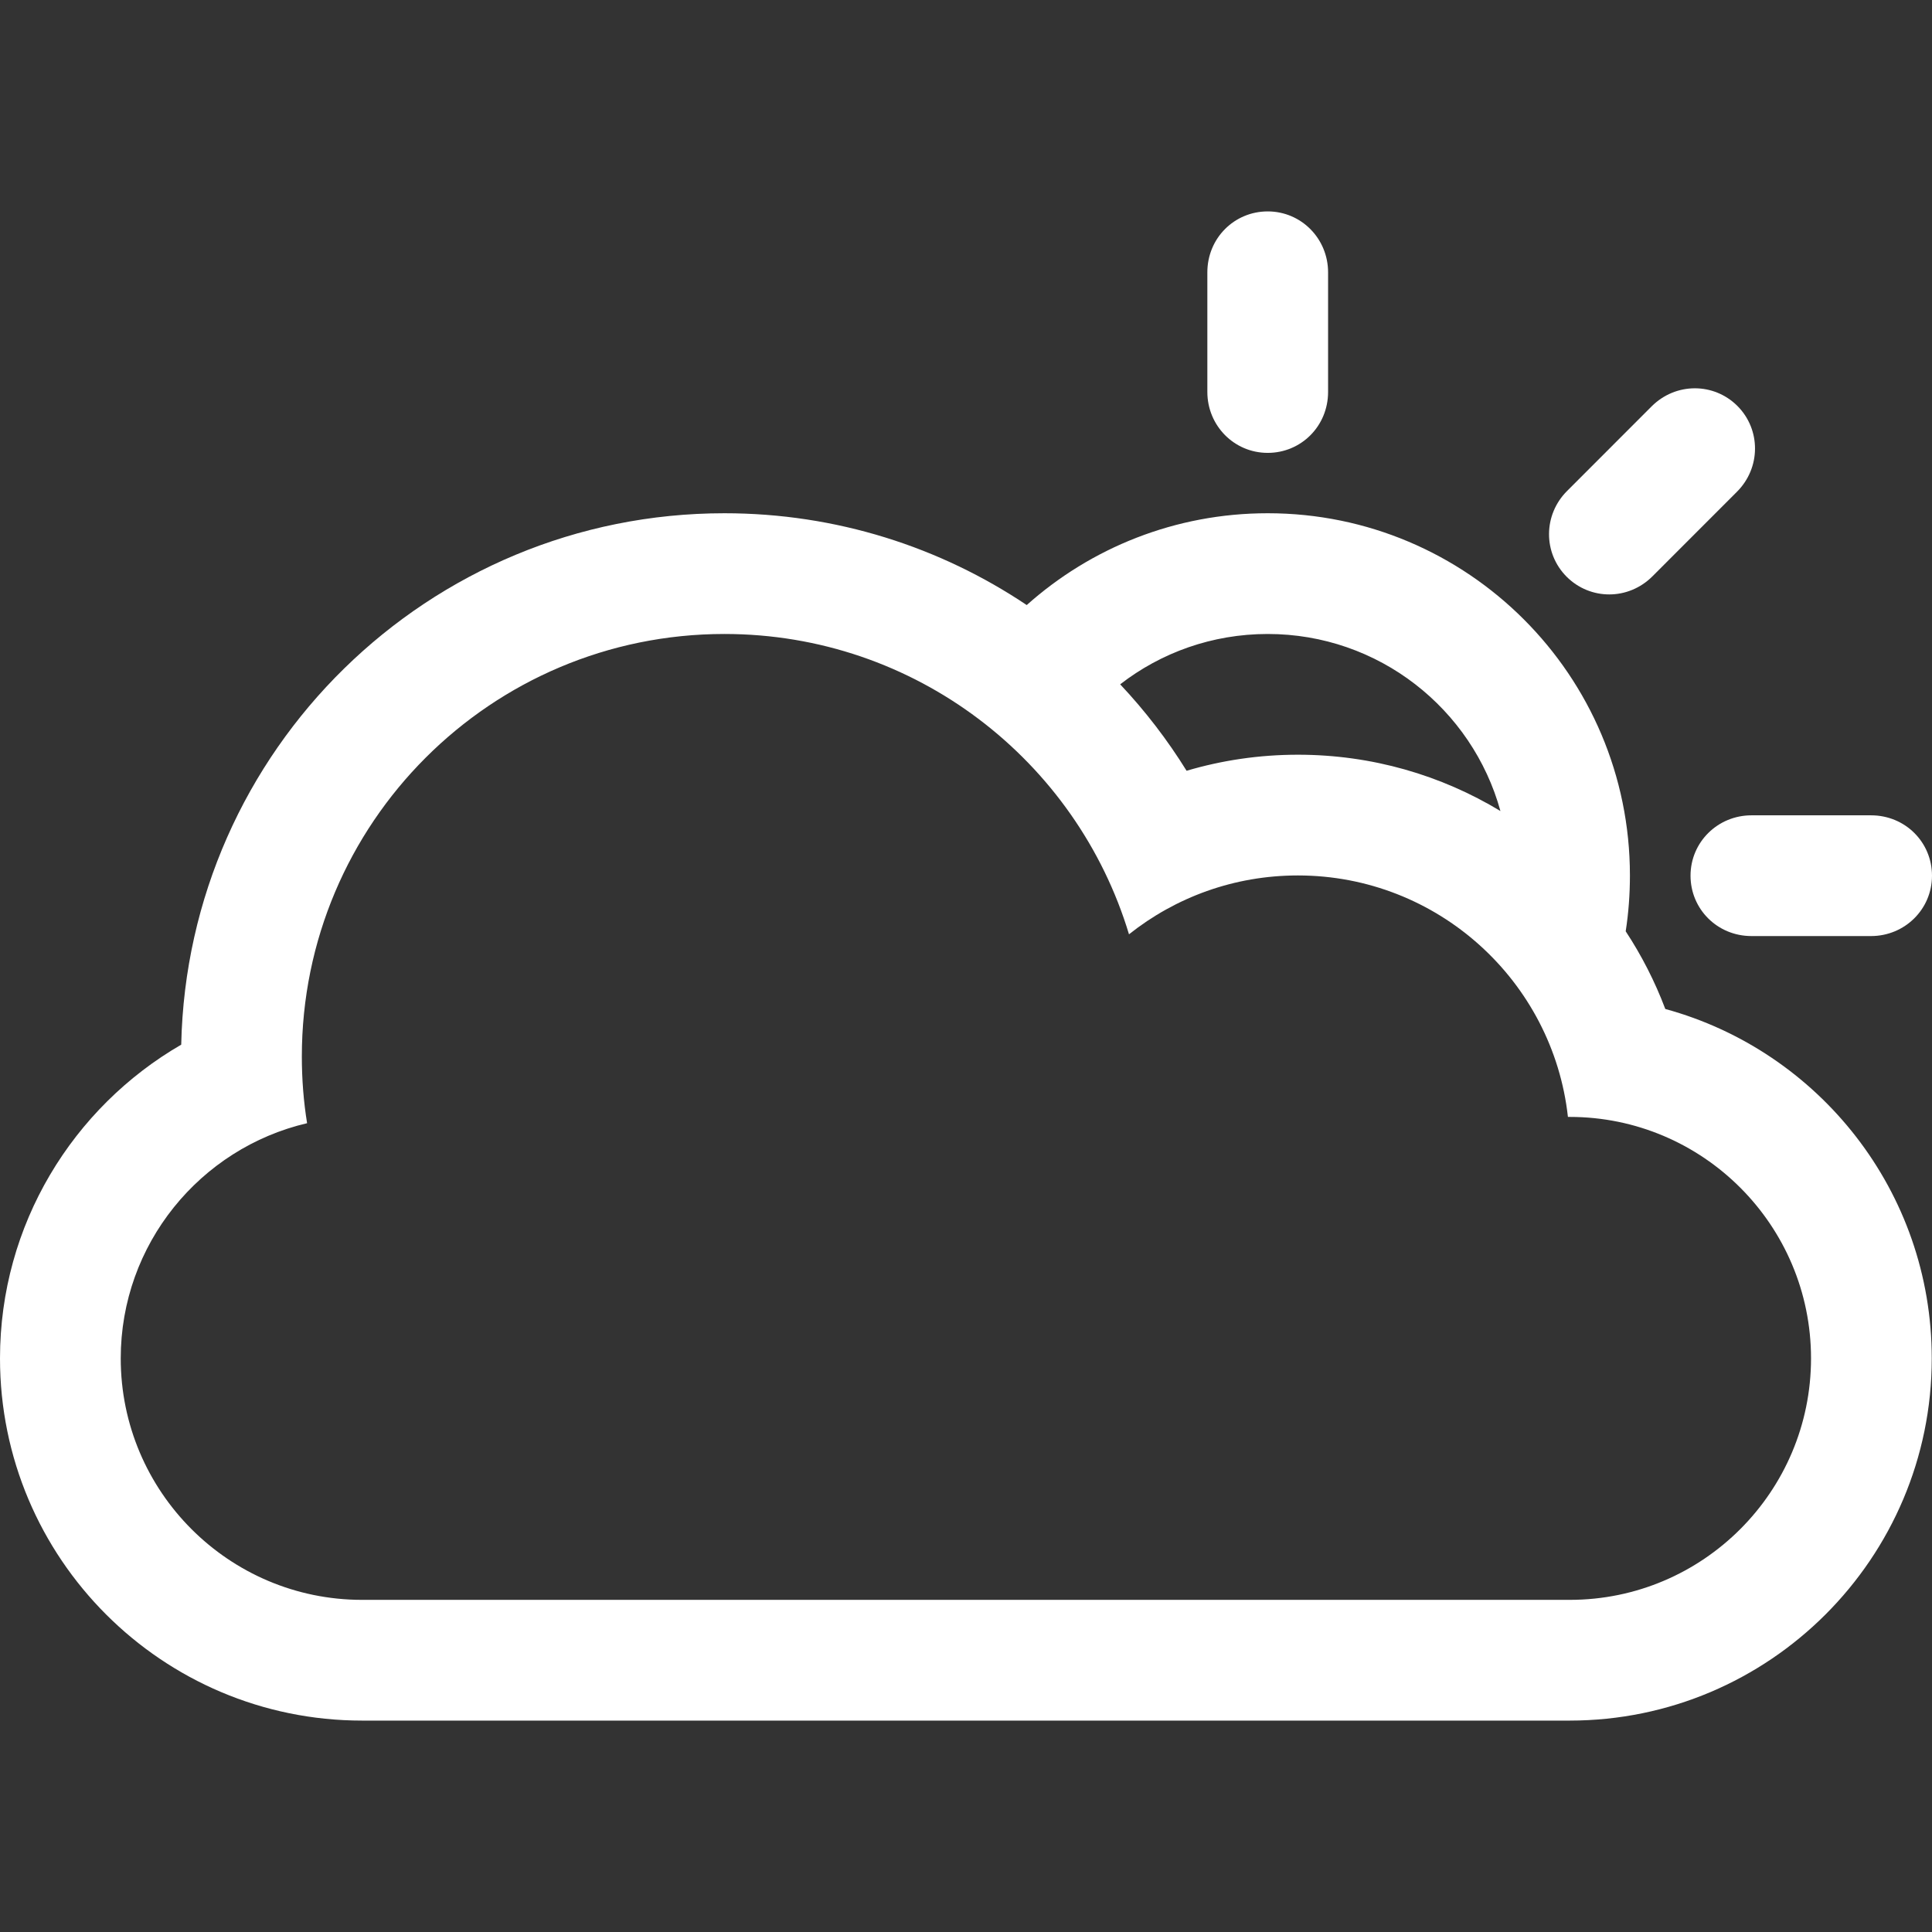<?xml version="1.0" encoding="iso-8859-1"?>
<!-- Generator: Adobe Illustrator 18.1.1, SVG Export Plug-In . SVG Version: 6.00 Build 0)  -->
<svg xmlns="http://www.w3.org/2000/svg" xmlns:xlink="http://www.w3.org/1999/xlink" version="1.1" id="Capa_1" x="0px" y="0px" viewBox="0 0 32.004 32.004" style="enable-background:new 0 0 32.004 32.004;" xml:space="preserve" width="512px" height="512px">
<rect x="0" y="0" width="32.004" height="32.004" fill="#333333" stroke="none"/>
<g>
	<g>
		<path d="M28.004,14.506c0,0.552,0.443,1,1.01,1h1.98c0.558,0,1.01-0.444,1.01-1c0-0.553-0.443-1-1.01-1    h-1.98C28.456,13.506,28.004,13.949,28.004,14.506z" fill="#FFFFFF"/>
		<path d="M27.586,16.714c-0.172-0.456-0.393-0.887-0.656-1.287c0.047-0.302,0.07-0.611,0.07-0.925    c0-3.313-2.688-6-6-6c-1.533,0-2.932,0.575-3.992,1.521C15.576,9.063,13.854,8.502,12,8.502c-4.904,0-8.894,3.924-8.998,8.803    C1.208,18.344,0,20.285,0,22.502c0,3.312,2.687,6,6,6h20c3.312,0,6-2.693,6-6C32,19.736,30.13,17.409,27.586,16.714z M21,10.502    c1.839,0,3.389,1.241,3.855,2.933c-0.979-0.592-2.126-0.933-3.355-0.933c-0.641,0-1.26,0.093-1.844,0.266    c-0.319-0.515-0.688-0.994-1.1-1.432C19.23,10.813,20.079,10.502,21,10.502z M26.003,26.502H5.997c-2.203,0-3.997-1.791-3.997-4    c0-1.893,1.317-3.482,3.087-3.896C5.029,18.247,5,17.878,5,17.502c0-3.866,3.134-7,7-7c3.162,0,5.834,2.097,6.702,4.975    c0.769-0.611,1.739-0.975,2.798-0.975c2.316,0,4.225,1.75,4.473,4h0.03c2.203,0,3.997,1.791,3.997,4    C30,24.707,28.211,26.502,26.003,26.502z" fill="#FFFFFF"/>
		<path d="M27.373,9.547l1.4-1.401c0.395-0.394,0.4-1.027,0.008-1.421c-0.391-0.39-1.021-0.393-1.422,0.007    l-1.4,1.401c-0.395,0.394-0.4,1.027-0.007,1.421C26.343,9.944,26.973,9.947,27.373,9.547z" fill="#FFFFFF"/>
		<path d="M21,7.502c0.553,0,1-0.443,1-1.01v-1.98c0-0.558-0.443-1.01-1-1.01c-0.553,0-1,0.443-1,1.01v1.98    C20,7.05,20.443,7.502,21,7.502z" fill="#FFFFFF"/>
	</g>
</g>
<g>
</g>
<g>
</g>
<g>
</g>
<g>
</g>
<g>
</g>
<g>
</g>
<g>
</g>
<g>
</g>
<g>
</g>
<g>
</g>
<g>
</g>
<g>
</g>
<g>
</g>
<g>
</g>
<g>
</g>
</svg>
